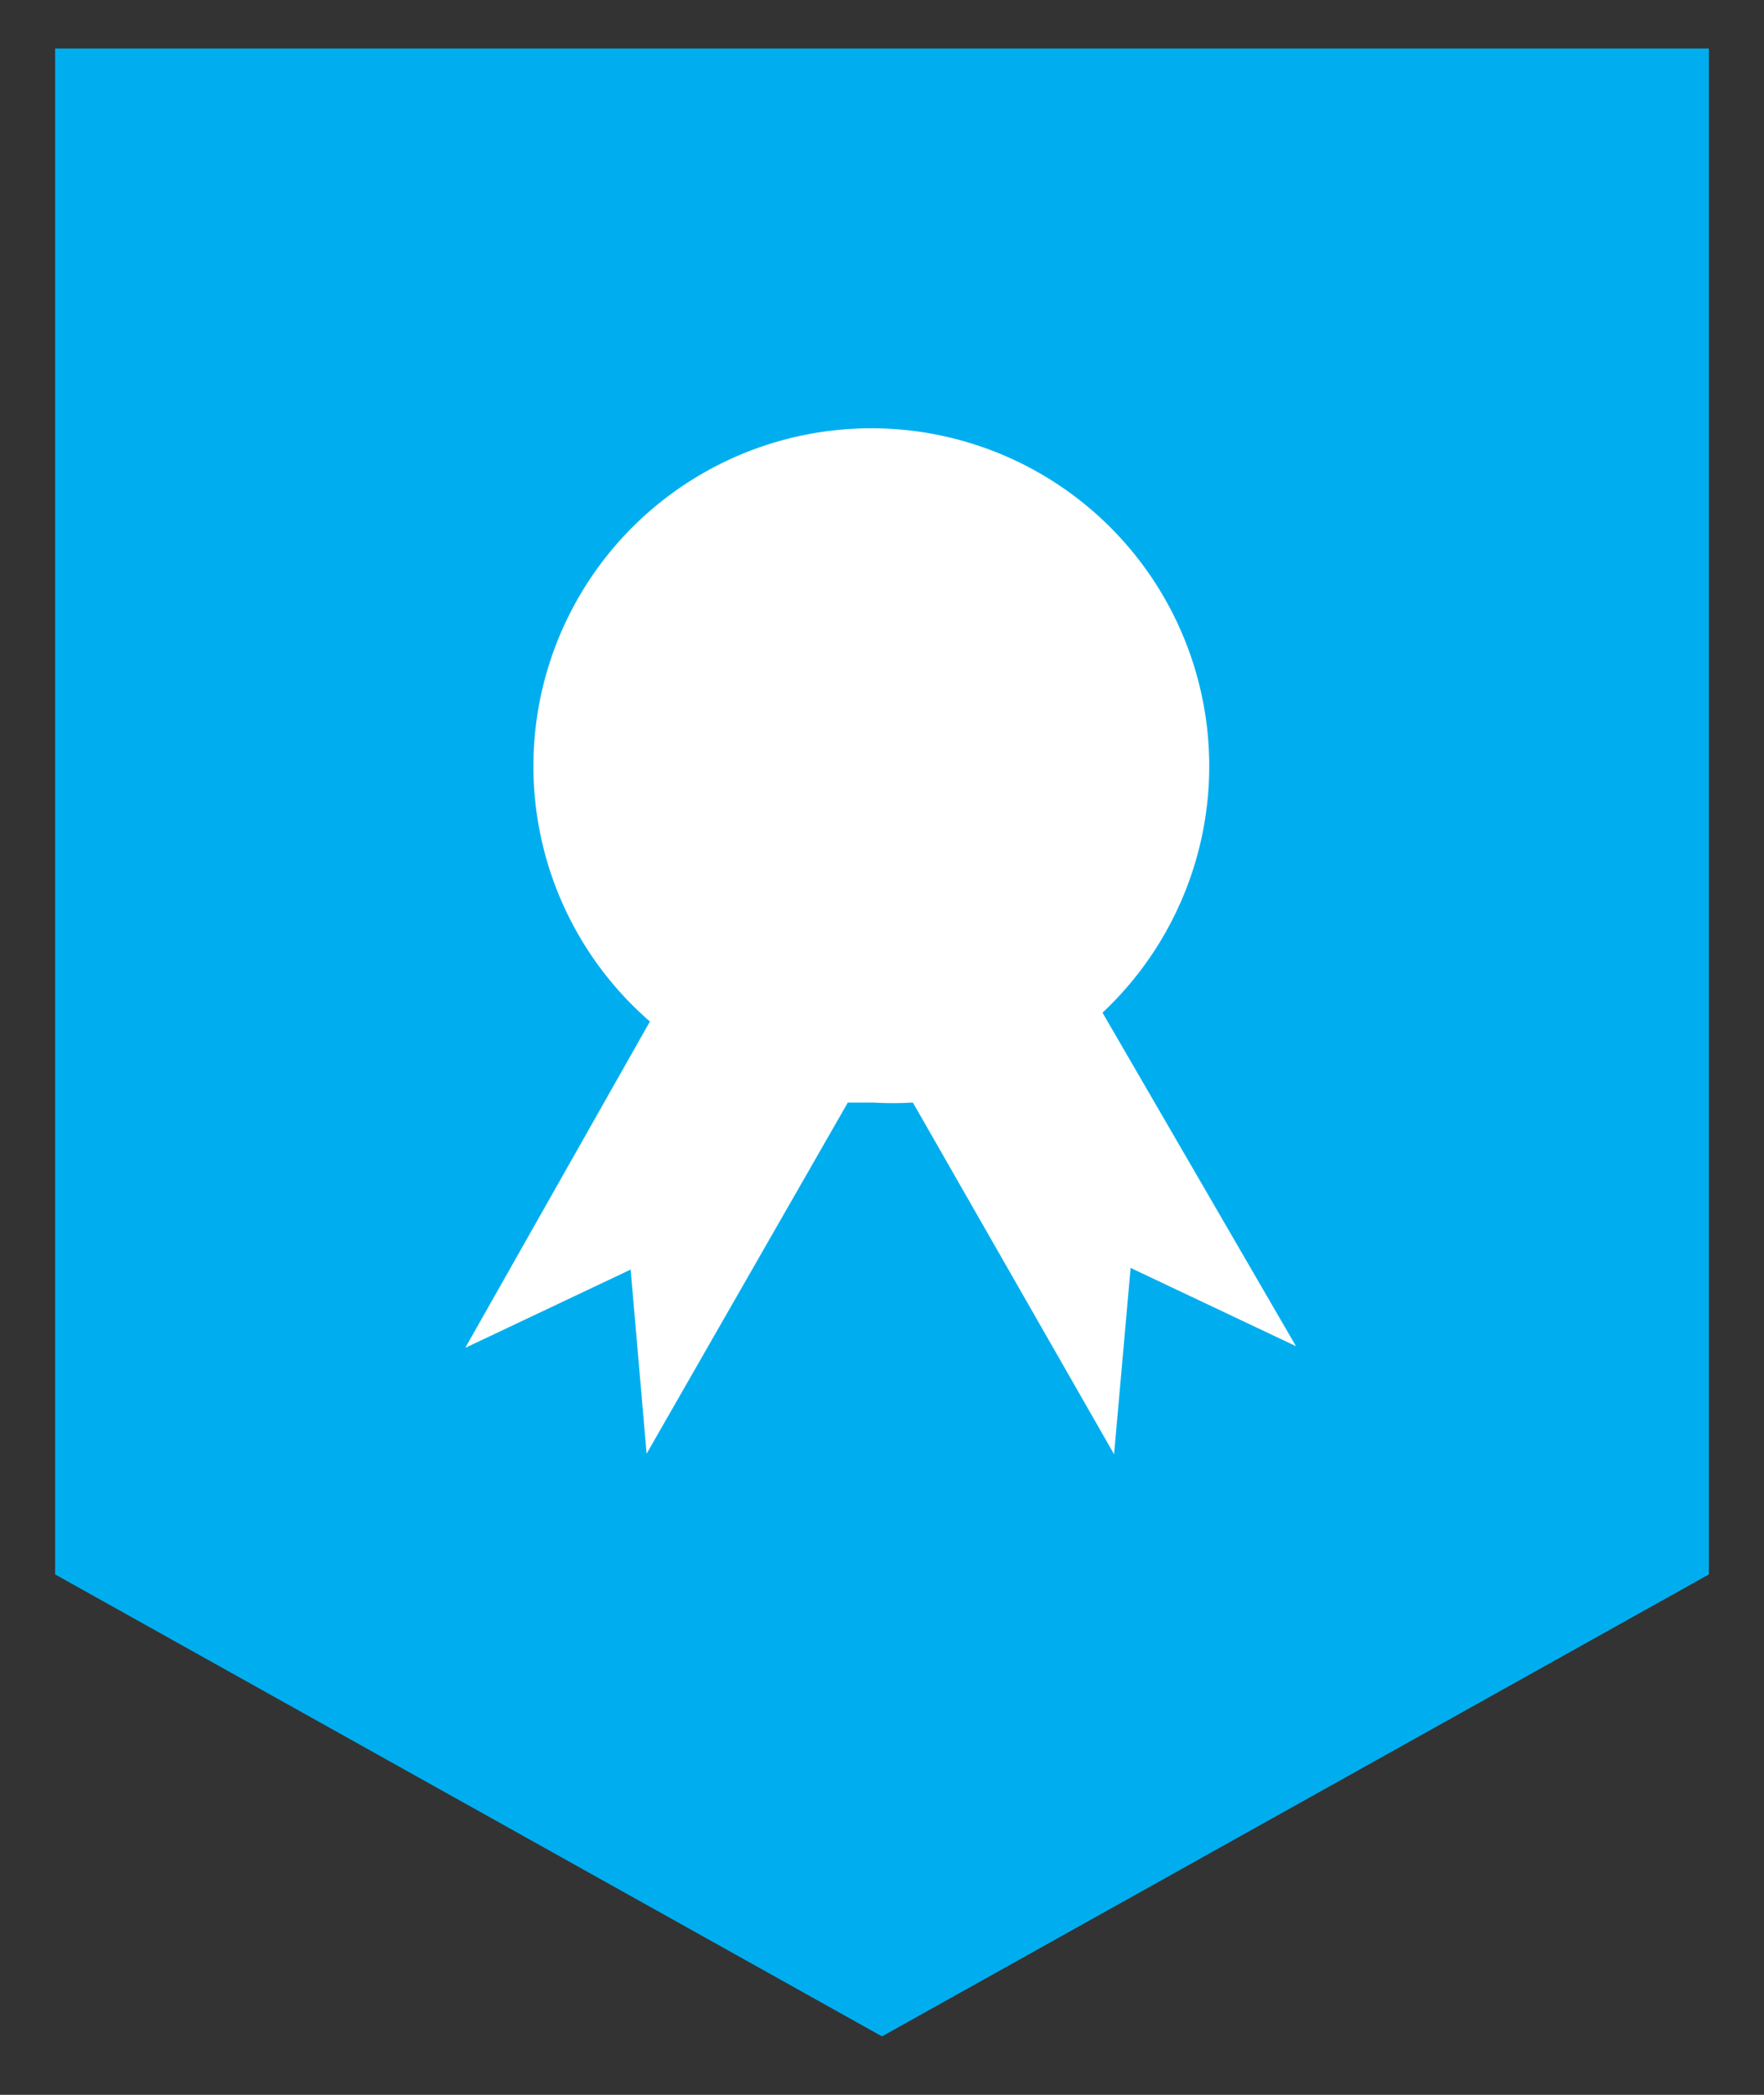 <svg id="Layer_1" data-name="Layer 1" xmlns="http://www.w3.org/2000/svg" viewBox="0 0 32 38"><rect x="0" y="0" width="32" height="38" fill="#333333" stroke="none"/><defs><style>.cls-1{fill:#00aeef;}.cls-2{fill:#fff;}</style></defs><title>Awards</title><g id="icon-challenge-winner"><path id="path53_fill" data-name="path53 fill" class="cls-1" d="M31,.88H1V28.56l15,8.38,15-8.38Z"/></g><path class="cls-2" d="M15.84,20a6.16,6.16,0,0,0,.72,0l3.65,6.38L20.51,23l3,1.42L20,18.37a6.13,6.13,0,1,0-8.21.16L8.44,24.45l3-1.42.29,3.34L15.38,20Z"/></svg>
